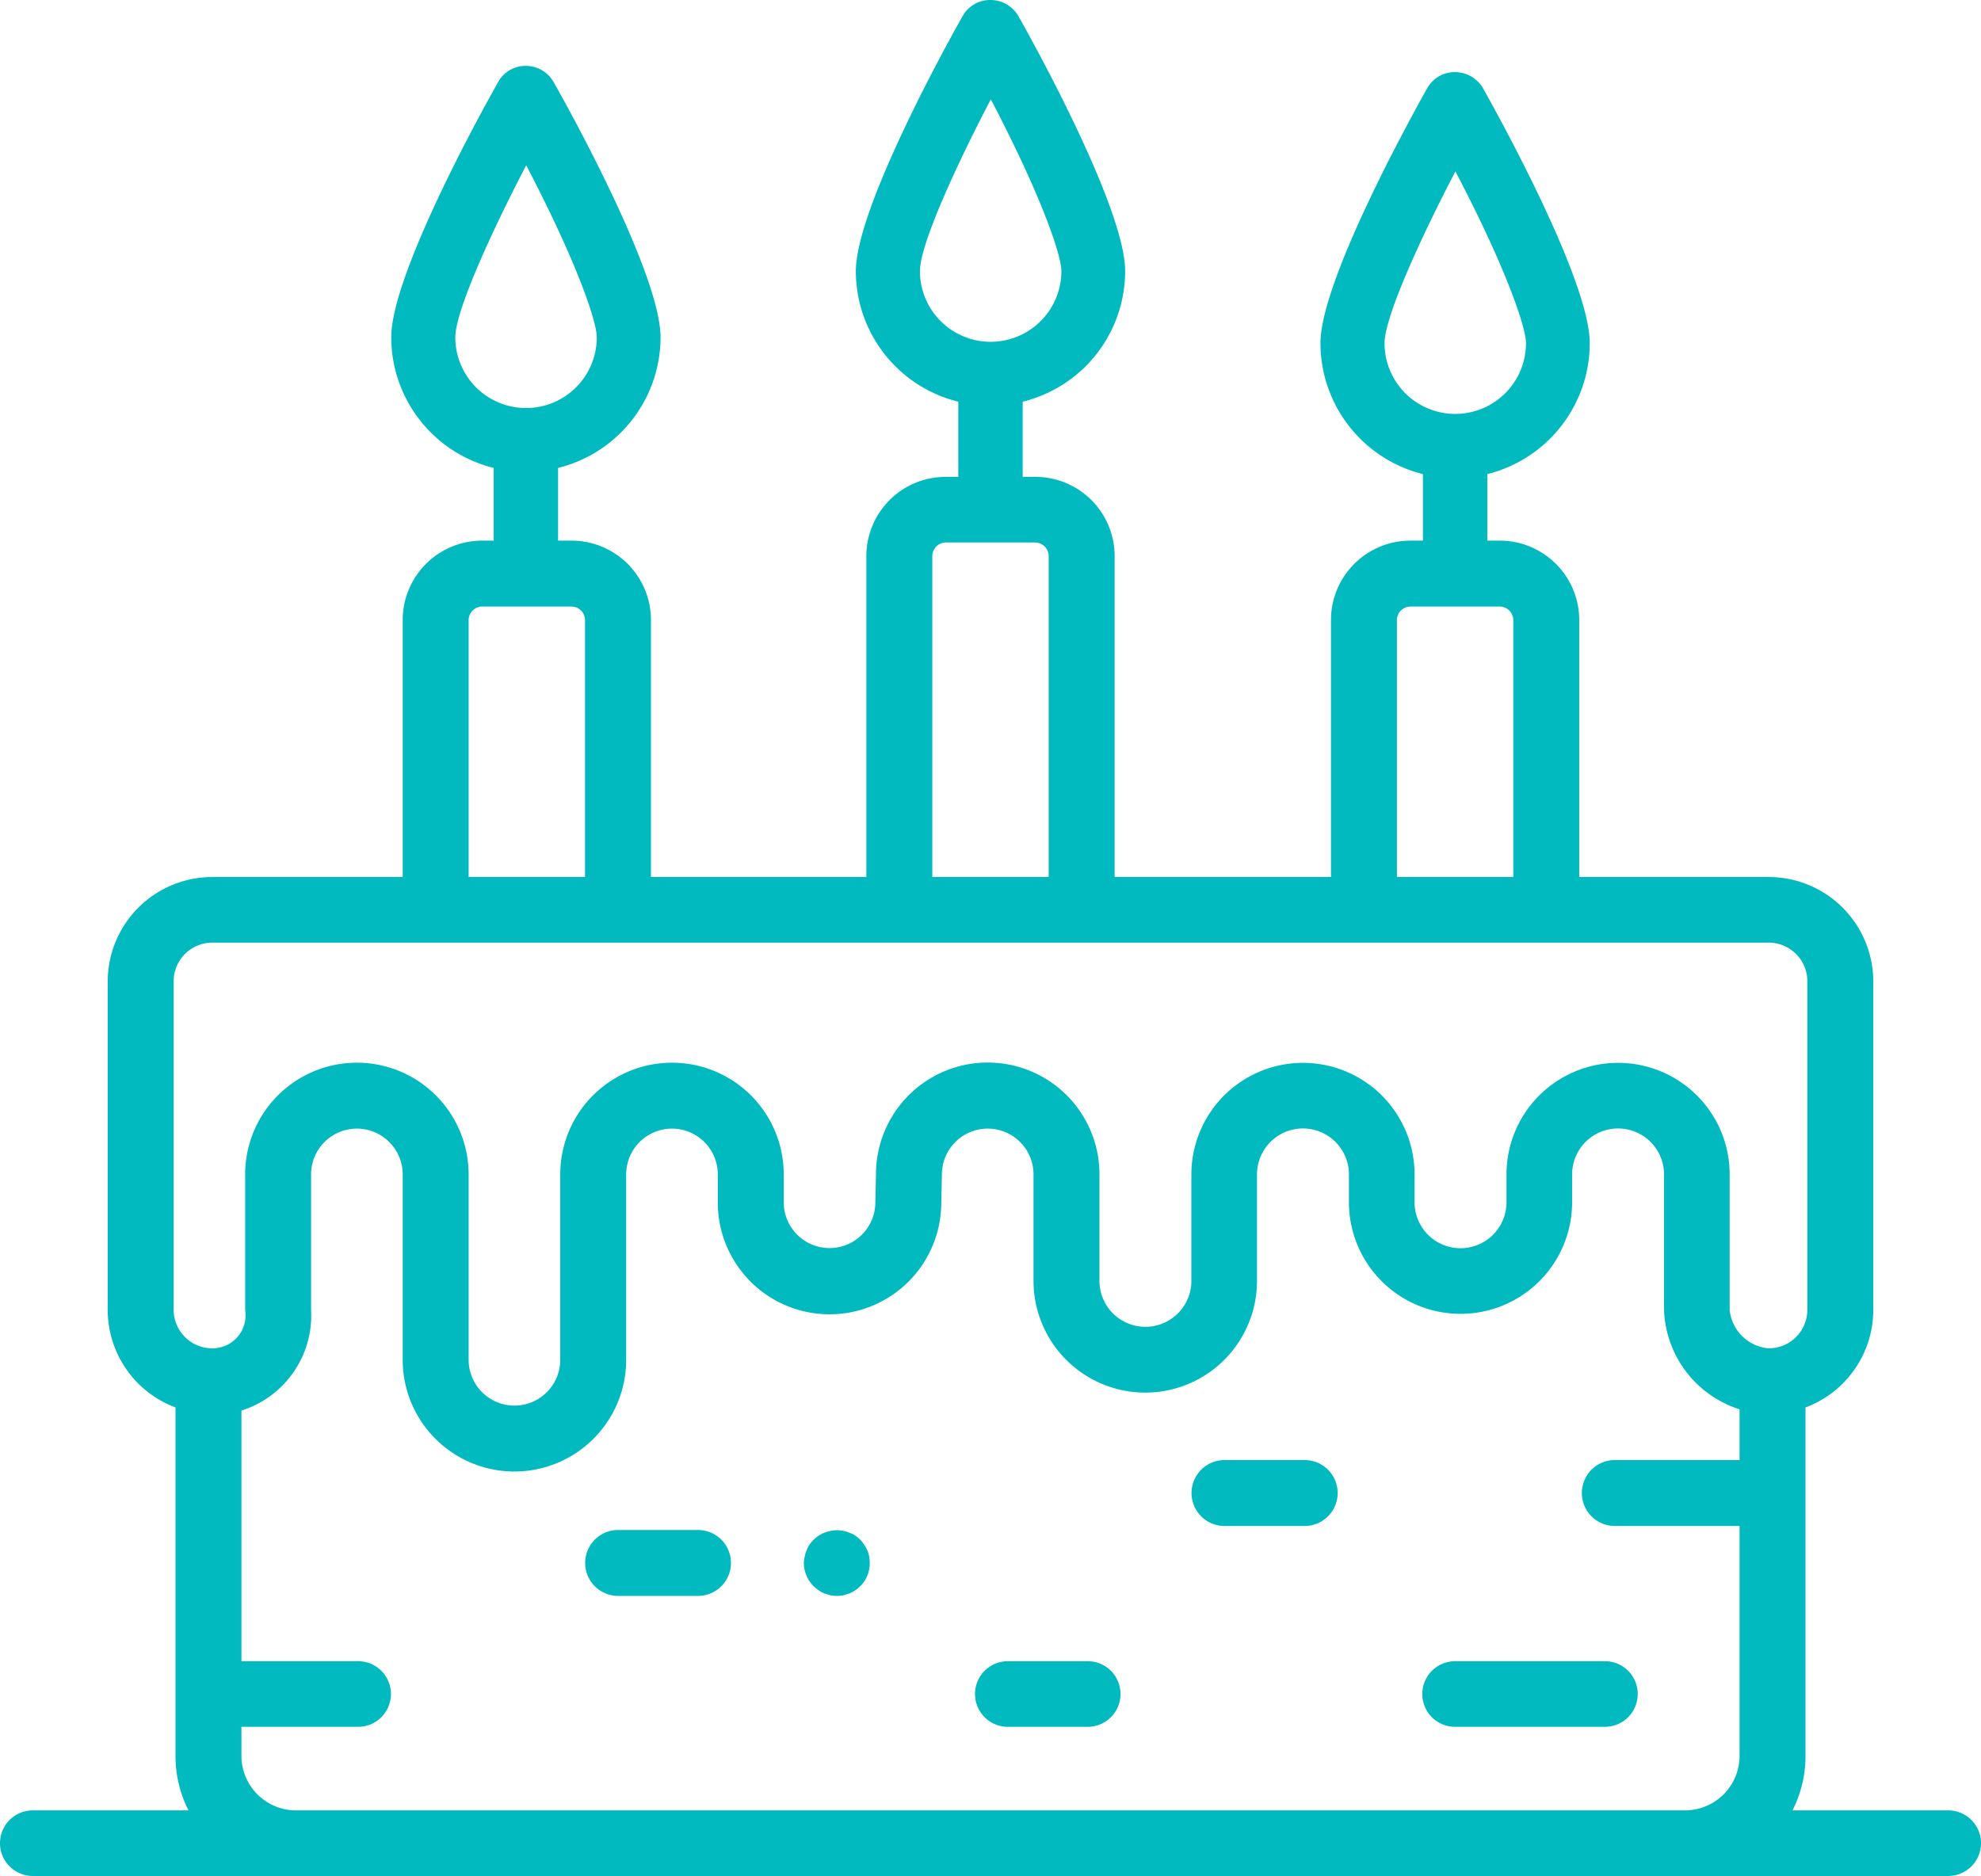 <svg xmlns="http://www.w3.org/2000/svg" width="64" height="60.62" viewBox="0 0 64 60.62">
<defs>
    <style>
      .cls-1 {
        fill: #00bac0;
        fill-rule: evenodd;
      }
    </style>
  </defs>
  <path class="cls-1" d="M1094.94,4208.69h-5.03a3.871,3.871,0,0,0,.42-1.76v-11.26a3.368,3.368,0,0,0,2.19-3.15V4181.9a3.38,3.38,0,0,0-3.38-3.37h-6.12v-8.31a2.567,2.567,0,0,0-2.57-2.56h-0.4v-2.15a4.365,4.365,0,0,0,3.31-4.23c0-1.99-2.87-7.21-3.45-8.24a1.05,1.05,0,0,0-.9-0.52,1.014,1.014,0,0,0-.9.52c-0.58,1.03-3.45,6.25-3.45,8.24a4.365,4.365,0,0,0,3.31,4.23v2.15h-0.41a2.565,2.565,0,0,0-2.56,2.56v8.31h-6.99v-10.37a2.559,2.559,0,0,0-2.56-2.56h-0.41v-2.43a4.345,4.345,0,0,0,3.31-4.22c0-1.99-2.87-7.22-3.45-8.24a1.038,1.038,0,0,0-.9-0.52,1.014,1.014,0,0,0-.9.52c-0.58,1.02-3.45,6.25-3.45,8.24a4.345,4.345,0,0,0,3.31,4.22v2.43h-0.41a2.559,2.559,0,0,0-2.56,2.56v10.37h-6.96v-8.31a2.565,2.565,0,0,0-2.56-2.56h-0.44v-2.35a4.353,4.353,0,0,0,3.31-4.22c0-2-2.87-7.22-3.45-8.24a1.026,1.026,0,0,0-.9-0.53,1,1,0,0,0-.9.53c-0.58,1.02-3.45,6.24-3.45,8.24a4.353,4.353,0,0,0,3.31,4.22v2.35h-0.37a2.567,2.567,0,0,0-2.57,2.56v8.31h-6.15a3.38,3.38,0,0,0-3.38,3.37v10.62a3.368,3.368,0,0,0,2.19,3.15v11.26a3.871,3.871,0,0,0,.42,1.76h-5.03a1.06,1.06,0,1,0,0,2.12h61.88A1.06,1.06,0,0,0,1094.94,4208.69Zm-18.21-47.41c0-.84,1.15-3.37,2.29-5.55,1.57,2.99,2.28,5,2.28,5.55A2.285,2.285,0,0,1,1076.73,4161.28Zm-15.01-2.33c0-.85,1.15-3.37,2.29-5.55,1.57,2.99,2.28,5,2.28,5.55A2.285,2.285,0,0,1,1061.72,4158.95Zm-15.01,2.14c0-.85,1.15-3.37,2.29-5.56,1.57,3,2.28,5.01,2.28,5.56A2.285,2.285,0,0,1,1046.71,4161.09Zm30.42,9.13a0.44,0.44,0,0,1,.43-0.43h2.89a0.442,0.442,0,0,1,.44.43v8.31h-3.76v-8.31Zm-15.01-2.06a0.442,0.442,0,0,1,.43-0.44h2.9a0.442,0.442,0,0,1,.43.44v10.37h-3.76v-10.37Zm-14.98,2.06a0.442,0.442,0,0,1,.44-0.43h2.89a0.44,0.44,0,0,1,.43.43v8.31h-3.76v-8.31Zm-9.53,11.68a1.25,1.25,0,0,1,1.25-1.25h50.28a1.25,1.25,0,0,1,1.25,1.25v10.62a1.248,1.248,0,0,1-1.25,1.24,1.385,1.385,0,0,1-1.26-1.24v-4.38a3.605,3.605,0,0,0-7.21,0v0.9a1.485,1.485,0,0,1-2.97,0v-0.9a3.605,3.605,0,0,0-7.21,0v3.44a1.485,1.485,0,0,1-2.97,0v-3.44a3.61,3.61,0,0,0-7.22-.01l-0.02.89v0.02a1.48,1.48,0,0,1-2.96,0v-0.9a3.61,3.61,0,0,0-7.22,0v5.99a1.48,1.48,0,0,1-2.96,0v-5.99a3.61,3.61,0,0,0-7.22,0v4.38a1.068,1.068,0,0,1-1.06,1.24,1.248,1.248,0,0,1-1.25-1.24V4181.9Zm3.95,26.79a1.763,1.763,0,0,1-1.76-1.76v-0.94h3.77a1.06,1.06,0,0,0,0-2.12h-3.77v-8.1a3.22,3.22,0,0,0,2.25-3.25v-4.38a1.48,1.48,0,1,1,2.96,0v5.99a3.61,3.61,0,0,0,7.22,0v-5.99a1.48,1.48,0,1,1,2.96,0v0.9a3.61,3.61,0,0,0,7.22.02l0.02-.89v-0.03a1.48,1.48,0,1,1,2.96,0v3.44a3.61,3.61,0,0,0,7.22,0v-3.44a1.485,1.485,0,0,1,2.97,0v0.9a3.605,3.605,0,1,0,7.21,0v-0.9a1.485,1.485,0,0,1,2.97,0v4.38a3.5,3.5,0,0,0,2.44,3.21v1.64h-4.03a1.065,1.065,0,0,0,0,2.13h4.03v7.43a1.763,1.763,0,0,1-1.76,1.76h-44.88Zm42.29-4.82h-4.84a1.06,1.06,0,0,0,0,2.12h4.84A1.06,1.06,0,0,0,1083.85,4203.87Zm-16.71,0h-2.58a1.06,1.06,0,0,0,0,2.12h2.58A1.06,1.06,0,1,0,1067.14,4203.87Zm-12.59-4.24h-2.58a1.065,1.065,0,1,0,0,2.13h2.58A1.065,1.065,0,1,0,1054.55,4199.63Zm19.6-2.26h-2.59a1.065,1.065,0,0,0,0,2.13h2.59A1.065,1.065,0,0,0,1074.15,4197.37Zm-14.13,2.92a0.768,0.768,0,0,0-.1-0.18,1.092,1.092,0,0,0-.13-0.17c-0.05-.04-0.1-0.09-0.16-0.13a0.663,0.663,0,0,0-.19-0.09,0.7,0.7,0,0,0-.19-0.06,0.991,0.991,0,0,0-.42,0,1.192,1.192,0,0,0-.38.15c-0.06.04-.11,0.09-0.16,0.13a1.151,1.151,0,0,0-.14.17,0.756,0.756,0,0,0-.09.18,0.664,0.664,0,0,0-.06.2,0.761,0.761,0,0,0-.03.21,1.07,1.07,0,0,0,.32.75c0.05,0.04.1,0.09,0.16,0.13a1.618,1.618,0,0,0,.18.1c0.07,0.02.13,0.04,0.2,0.06a1.112,1.112,0,0,0,.42,0c0.06-.02.13-0.04,0.19-0.06a1.14,1.14,0,0,0,.19-0.1c0.06-.04.11-0.09,0.16-0.13a1.06,1.06,0,0,0,.31-0.75,1.492,1.492,0,0,0-.02-0.21A0.664,0.664,0,0,0,1060.02,4200.29Z" transform="translate(-1032 -4150.19)"/>
</svg>
